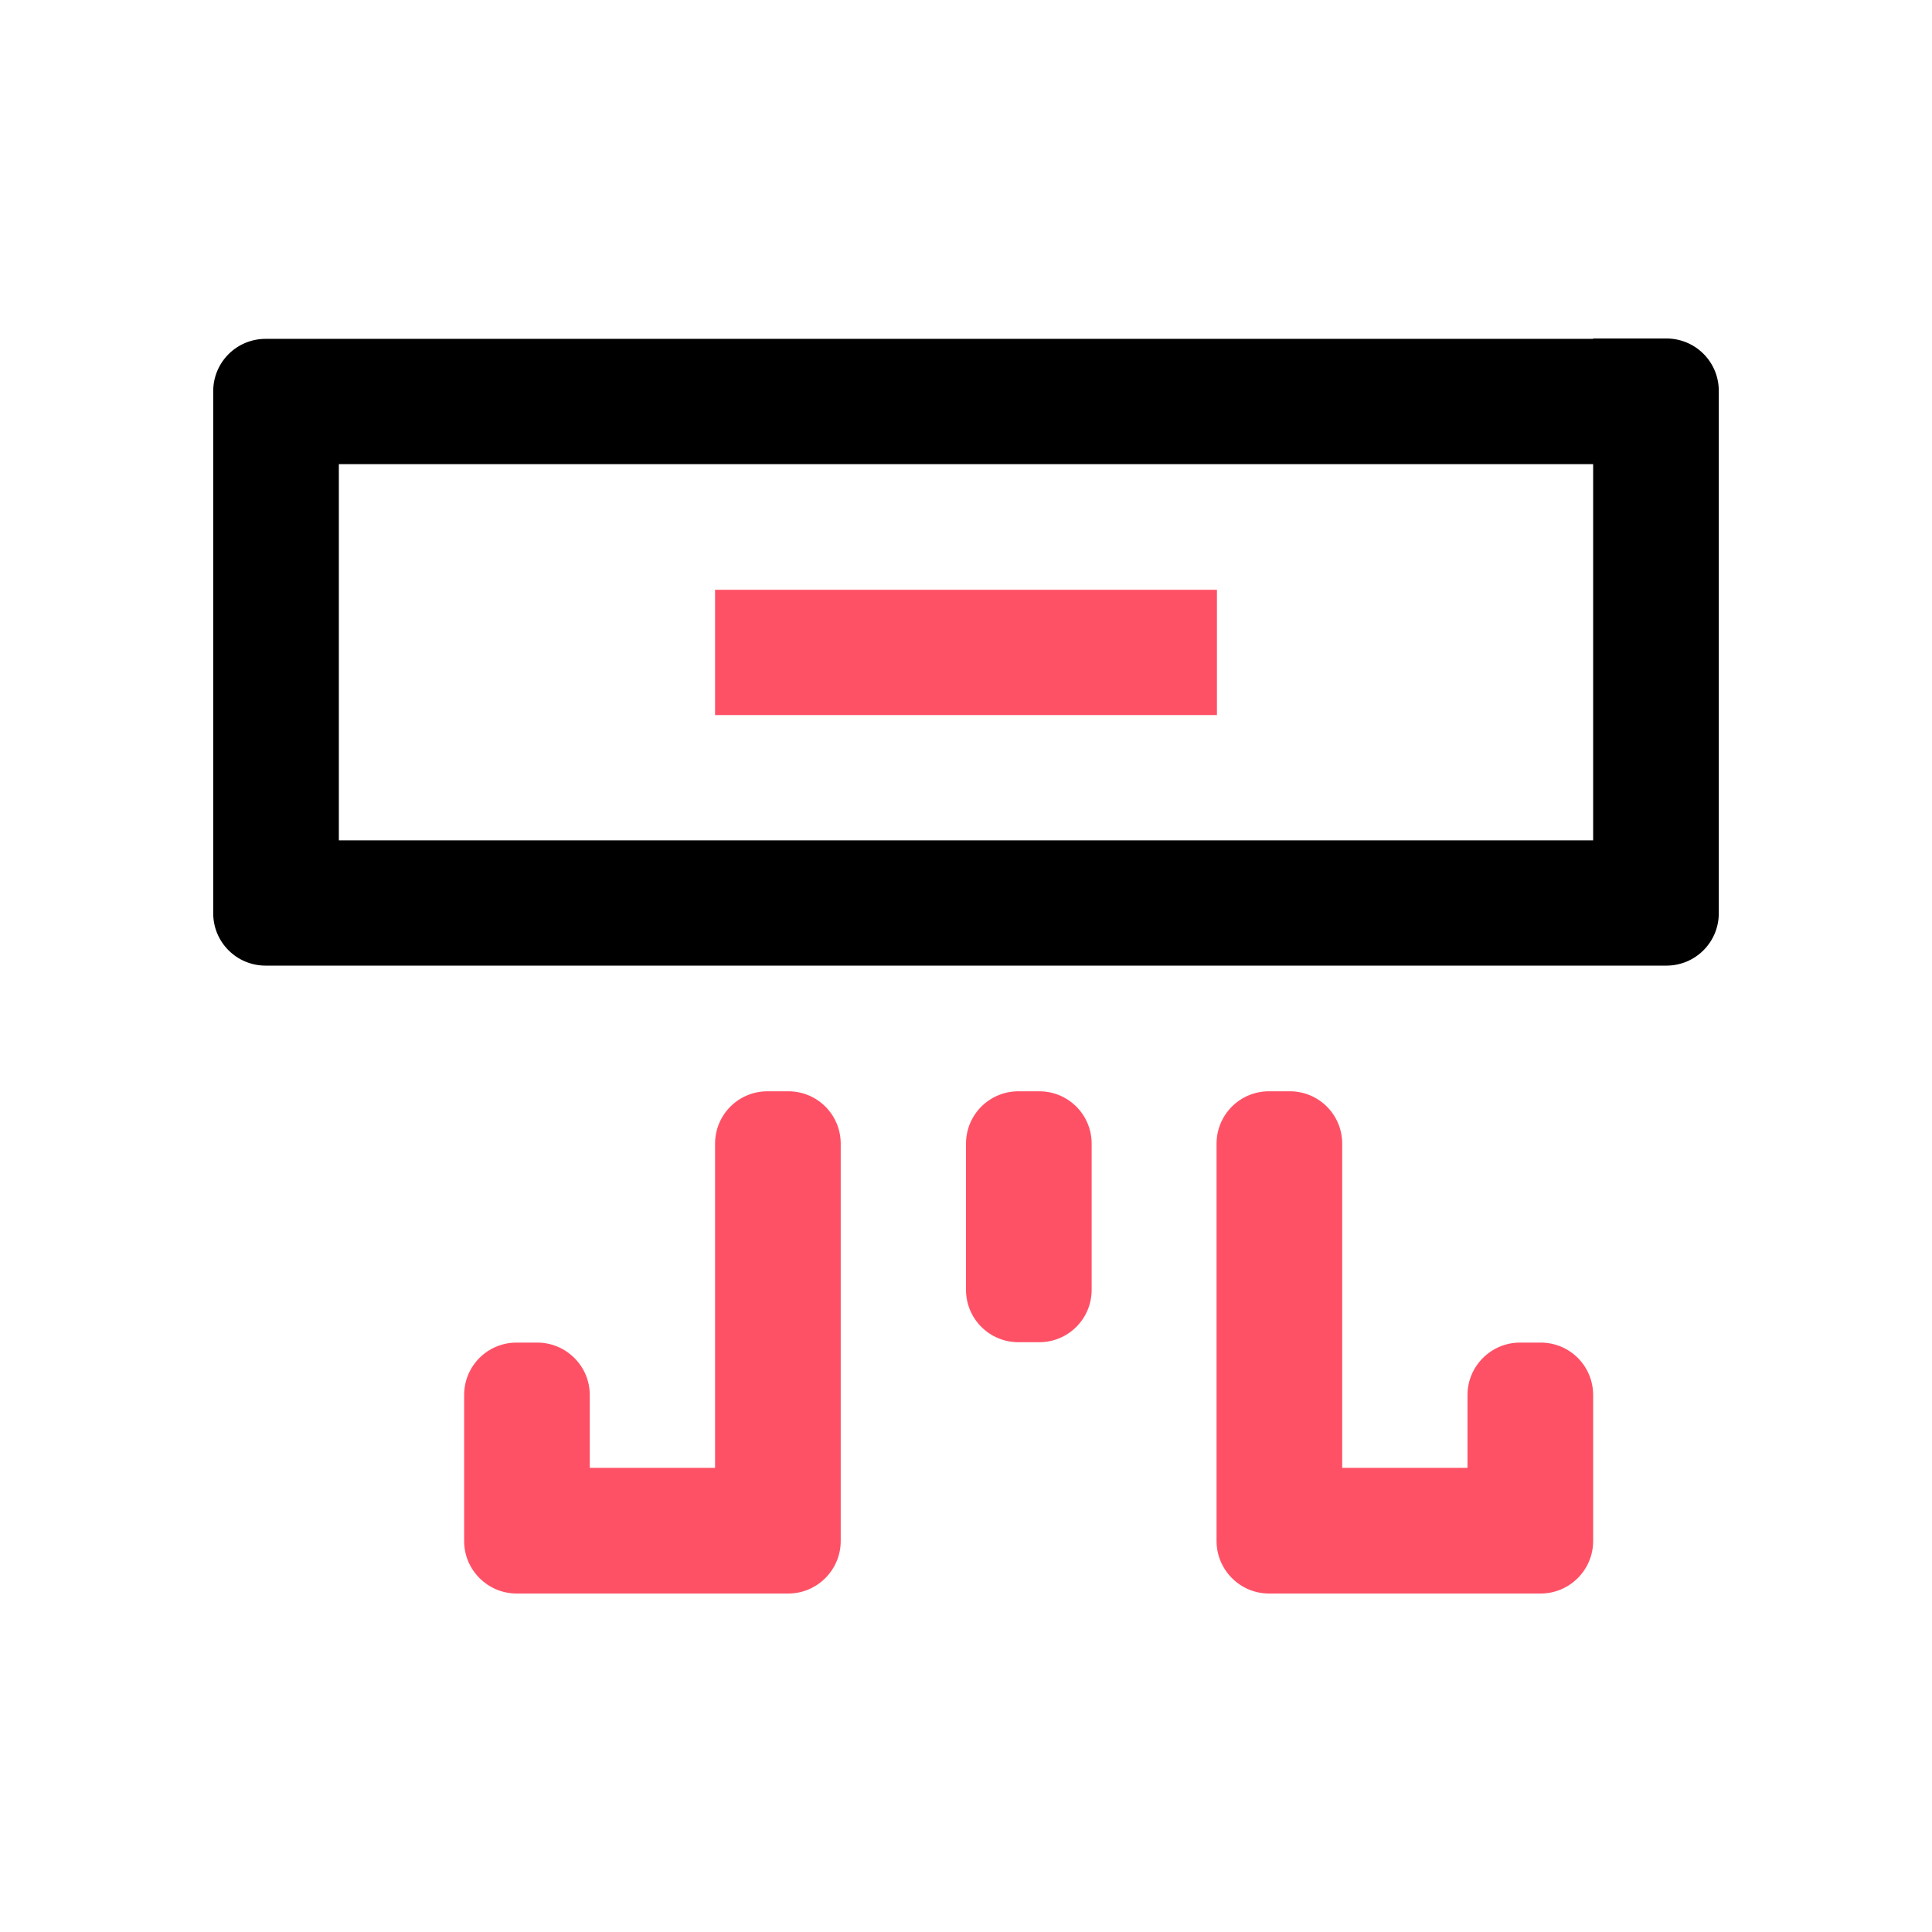 <?xml version="1.0" encoding="utf-8"?>
<!-- Generator: Adobe Illustrator 27.5.0, SVG Export Plug-In . SVG Version: 6.00 Build 0)  -->
<svg version="1.1" id="Capa_1" xmlns="http://www.w3.org/2000/svg" xmlns:xlink="http://www.w3.org/1999/xlink" x="0px" y="0px"
	 viewBox="0 0 512 512" style="enable-background:new 0 0 512 512;" xml:space="preserve">
<style type="text/css">
	.st0{fill:#FF5166;}
	.st1{fill:#FFFFFF;}
	.st2{fill:none;}
	.st3{fill:#C5C5C5;}
	.st4{fill:#C5C4C4;}
	.st5{fill:#C3C3C3;}
</style>
<g>
	<polygon class="st0" points="289.2,156.3 289.2,156.3 256,156.3 222.8,156.3 189.5,156.3 189.5,189.5 222.8,189.5 256,189.5 
		289.2,189.5 289.2,189.5 322.5,189.5 322.5,156.3 	"/>
	<path class="st0" d="M208.9,289.2c7.7,0,13.9,6.2,13.9,13.9v105.3c0,7.6-6.2,13.9-13.9,13.9h-72c-7.6,0-13.9-6.2-13.9-13.9v-38.7
		c0-7.7,6.2-13.9,13.9-13.9h5.5c7.6,0,13.9,6.2,13.9,13.9V389h33.2v-85.9c0-7.7,6.2-13.9,13.9-13.9H208.9z"/>
	<path class="st0" d="M289.3,303.1v38.7c0,7.7-6.2,13.9-13.9,13.9h-5.5c-7.7,0-13.9-6.2-13.9-13.9v-38.7c0-7.7,6.2-13.9,13.9-13.9
		h5.5C283.1,289.2,289.3,295.4,289.3,303.1z"/>
	<path d="M422.2,89.8H389h-33.2h-33.2h0h-33.2H256v0h-33.2v0h-33.2h-33.2H123H89.8h0H70.4c-7.7,0-13.9,6.2-13.9,13.9V123v33.2v0
		v33.2v33.2v0v19.4c0,7.7,6.2,13.9,13.9,13.9h19.4h0H123h33.2h33.2h33.2H256h33.2h33.2h0h33.2H389h33.2h19.4
		c7.7,0,13.9-6.2,13.9-13.9v-19.4v0v-33.2v-33.2v0V123v-19.4c0-7.7-6.2-13.9-13.9-13.9H422.2z M422.2,156.3L422.2,156.3v33.2v33.2
		H389h-33.2h-33.2h0h-33.2H256h-33.2h-33.2h-33.2H123H89.8v-33.2v-33.2v0V123H123h33.2h33.2h33.2v0H256v0h33.2h33.2h0h33.2H389h33.2
		V156.3z"/>
	<path class="st0" d="M336.3,289.2c-7.7,0-13.9,6.2-13.9,13.9v105.3c0,7.6,6.2,13.9,13.9,13.9h72c7.6,0,13.9-6.2,13.9-13.9v-38.7
		c0-7.7-6.2-13.9-13.9-13.9h-5.5c-7.6,0-13.9,6.2-13.9,13.9V389h-33.2v-85.9c0-7.7-6.2-13.9-13.9-13.9H336.3z"/>
</g>
</svg>

